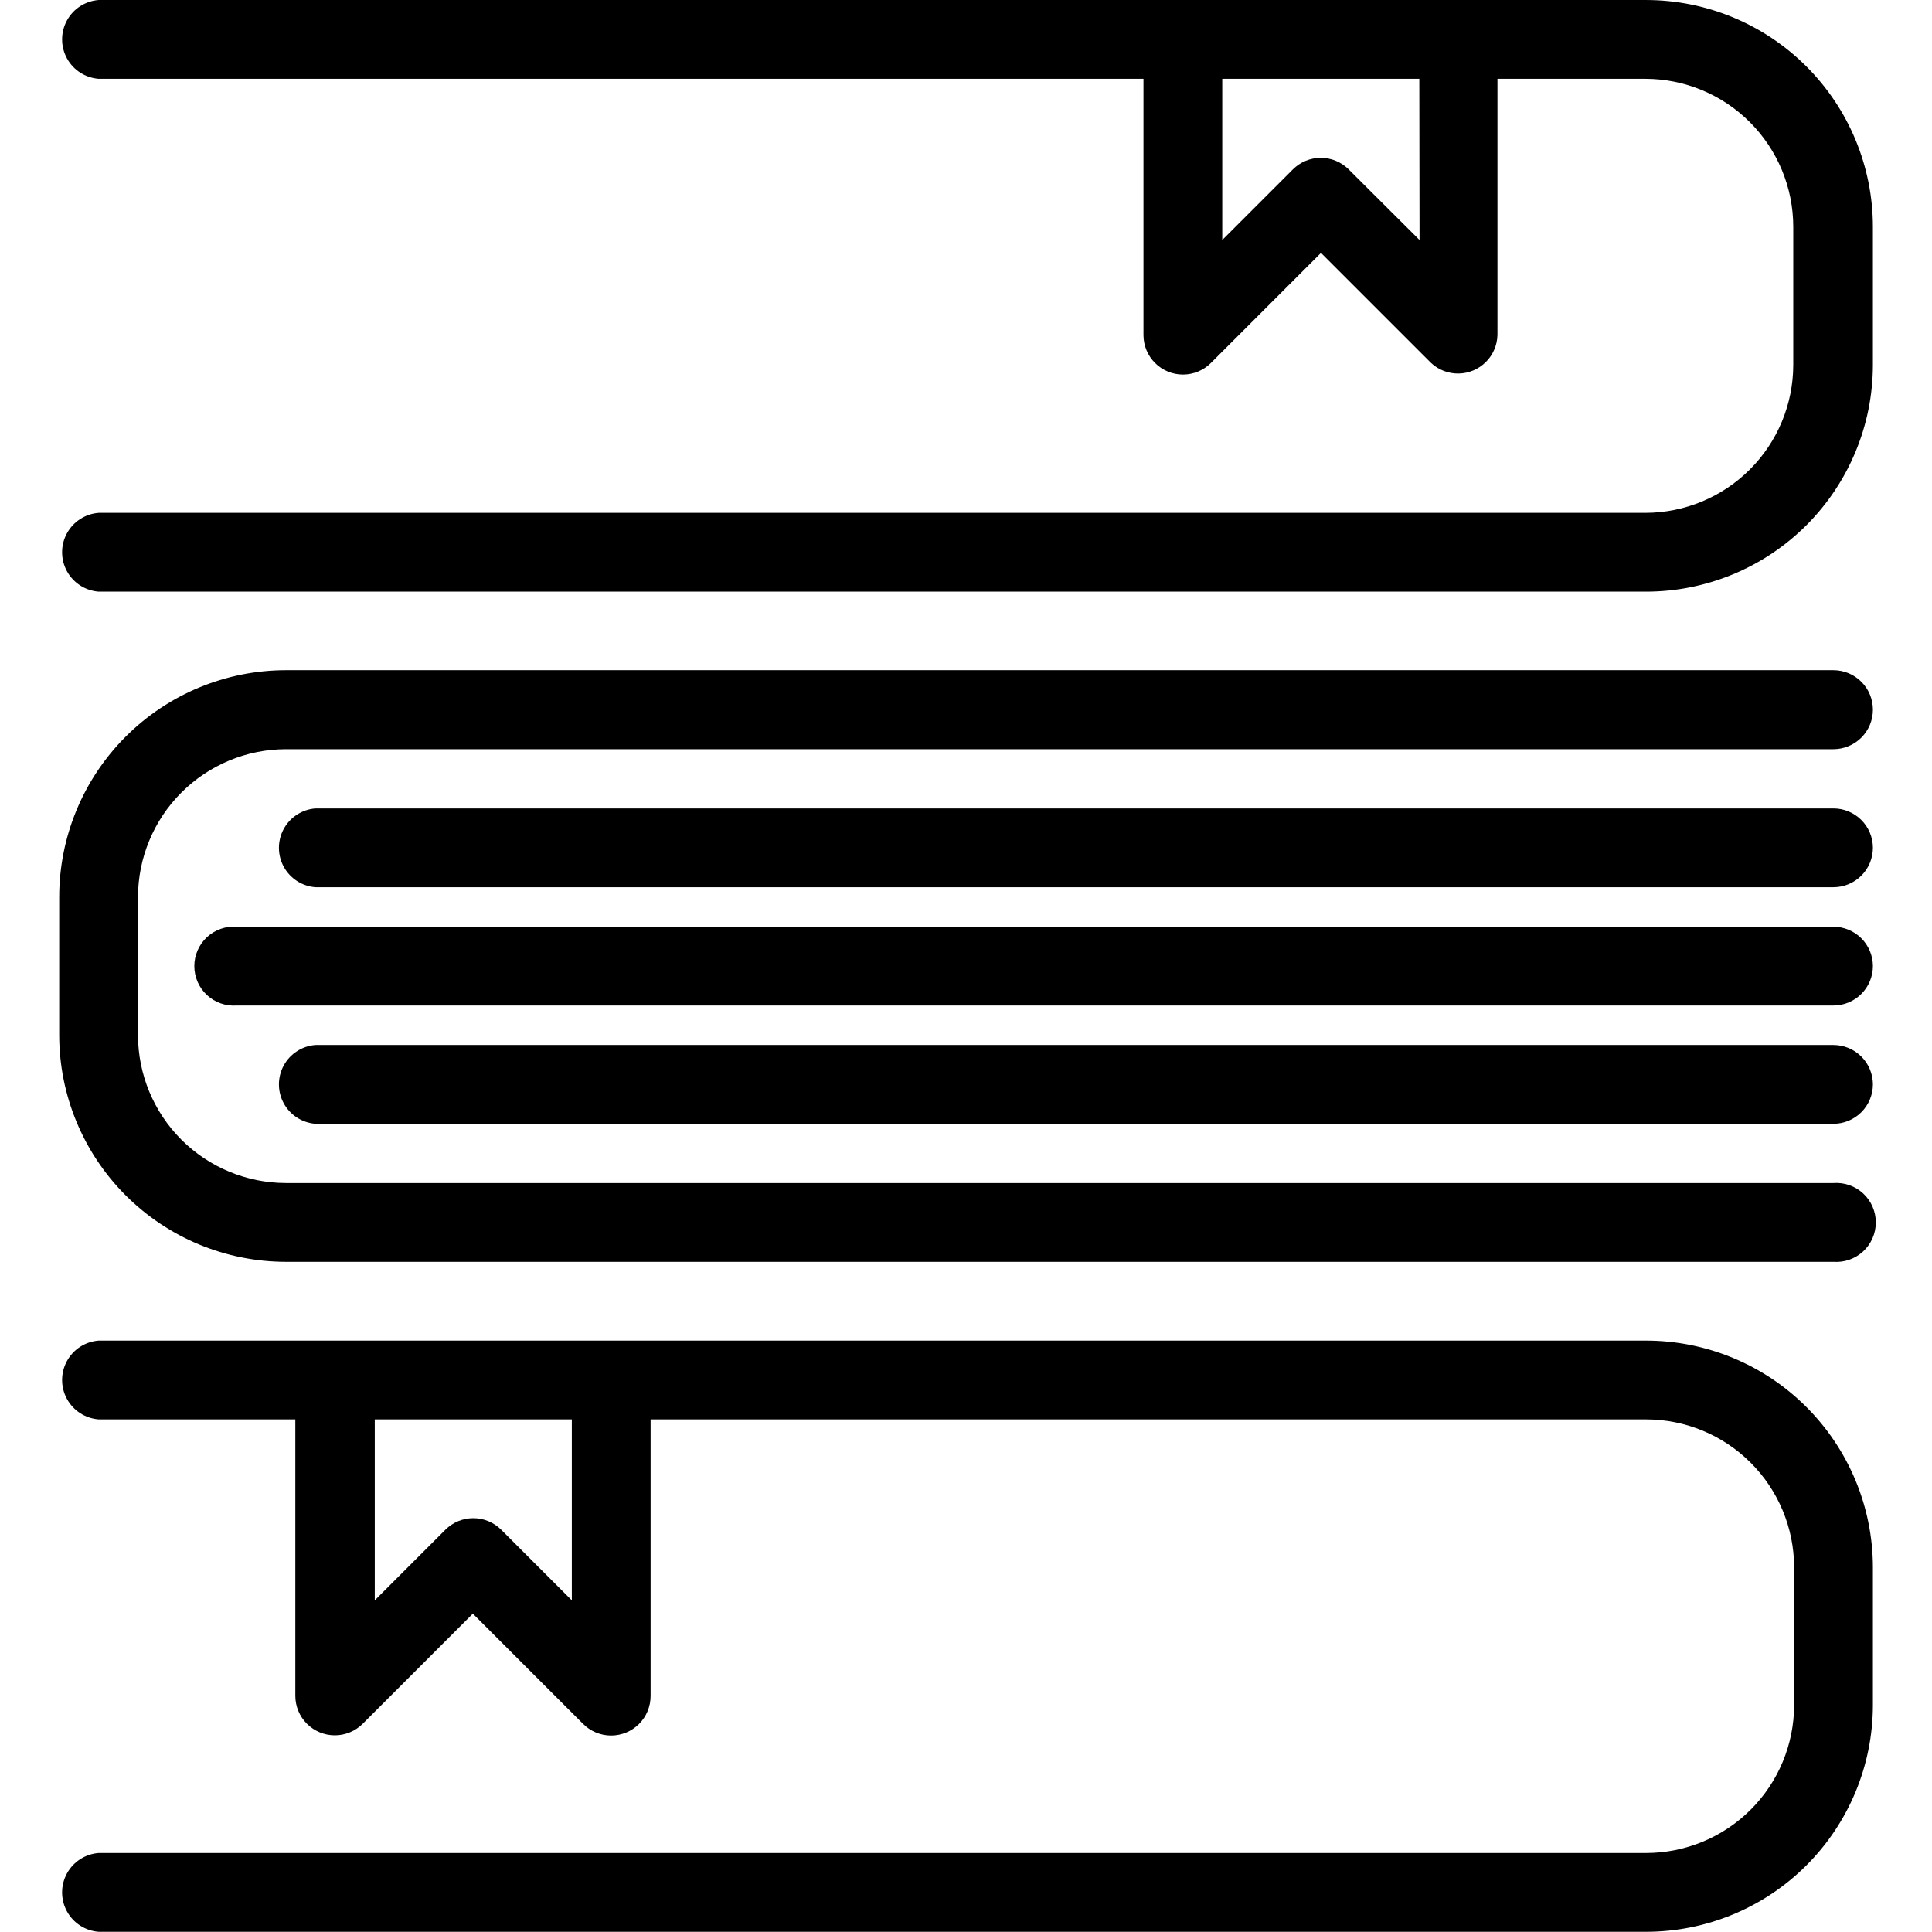 <?xml version="1.0" encoding="UTF-8"?>
<svg width="1200pt" height="1200pt" version="1.1" viewBox="0 0 1200 1200" xmlns="http://www.w3.org/2000/svg">
 <path d="m1022.5 832.67h-961.2c-8.312 0.613-15.742 5.406-19.734 12.723-3.988 7.32-3.988 16.164 0 23.484 3.992 7.316 11.422 12.109 19.734 12.727h122.13v171.73c0.008 6.504 2.598 12.734 7.195 17.328 4.602 4.594 10.836 7.176 17.336 7.18 6.5 0 12.734-2.582 17.336-7.172l68.398-68.398 68.398 68.398h0.004c4.59 4.652 10.852 7.285 17.391 7.305 6.539 0.02 12.812-2.57 17.434-7.195s7.203-10.906 7.176-17.445v-171.73h618.4c24.332 0.035 47.66 9.707 64.875 26.898 17.219 17.191 26.922 40.504 26.992 64.832v85.734c-0.035 24.355-9.723 47.699-26.945 64.922-17.219 17.219-40.566 26.91-64.922 26.945h-961.2c-8.312 0.613-15.742 5.406-19.734 12.727-3.988 7.316-3.988 16.16 0 23.48 3.992 7.32 11.422 12.113 19.734 12.727h961.2c37.309-0.035 73.082-14.863 99.477-41.23 26.395-26.371 41.254-62.129 41.324-99.438v-85.867c-0.07-37.309-14.93-73.066-41.324-99.434-26.395-26.371-62.168-41.195-99.477-41.23zm-667.33 161.33-43.867-43.867c-4.598-4.59-10.832-7.172-17.332-7.172s-12.734 2.582-17.332 7.172l-43.867 43.867v-112.4h122.4zm667.33-994h-961.2c-8.312 0.613-15.742 5.406-19.734 12.727-3.988 7.316-3.988 16.16 0 23.48 3.992 7.32 11.422 12.113 19.734 12.727h648.93v159.2c0.008 6.5 2.598 12.734 7.195 17.328 4.598 4.594 10.832 7.176 17.336 7.176 6.5 0.004 12.734-2.578 17.336-7.172l68.398-68.398 68.398 68.398h0.004c4.637 4.301 10.754 6.641 17.078 6.539 6.32-0.105 12.359-2.644 16.852-7.094 4.496-4.445 7.098-10.457 7.269-16.777v-159.2h91.867c24.352 0.035 47.699 9.727 64.922 26.945 17.219 17.223 26.91 40.566 26.945 64.922v85.867c-0.035 24.352-9.727 47.699-26.945 64.918-17.223 17.223-40.57 26.914-64.922 26.949h-960.67c-8.312 0.613-15.742 5.406-19.734 12.723-3.988 7.32-3.988 16.164 0 23.484 3.992 7.316 11.422 12.109 19.734 12.723h961.2c37.332-0.035 73.125-14.879 99.523-41.277 26.398-26.398 41.242-62.188 41.277-99.52v-85.867c-0.035-37.332-14.879-73.125-41.277-99.523-26.398-26.395-62.191-41.242-99.523-41.277zm-140.8 149.07-44-43.867c-4.602-4.59-10.836-7.172-17.336-7.172s-12.73 2.582-17.332 7.172l-43.867 43.867v-100.13h122.4zm281.6 291.73c0 6.508-2.582 12.746-7.184 17.348-4.602 4.602-10.844 7.184-17.348 7.184h-961.2c-24.355 0.035-47.703 9.727-64.922 26.949-17.223 17.219-26.91 40.566-26.945 64.918v85.734c0.035 24.352 9.723 47.699 26.945 64.922 17.219 17.219 40.566 26.91 64.922 26.945h961.2c6.801-0.504 13.504 1.848 18.504 6.492 4.996 4.641 7.836 11.152 7.836 17.973s-2.84 13.336-7.836 17.977c-5 4.641-11.703 6.992-18.504 6.492h-961.2c-37.355-0.035-73.168-14.898-99.57-41.328-26.402-26.426-41.23-62.25-41.23-99.605v-85.602c0-37.355 14.828-73.18 41.23-99.605 26.402-26.43 62.215-41.293 99.57-41.328h961.2c6.504 0 12.746 2.586 17.348 7.188 4.602 4.602 7.184 10.84 7.184 17.348zm0 85.734c0 6.504-2.582 12.746-7.184 17.348-4.602 4.598-10.844 7.184-17.348 7.184h-942.8c-8.312-0.613-15.746-5.406-19.734-12.727-3.988-7.316-3.988-16.16 0-23.48s11.422-12.113 19.734-12.727h942.8c6.484 0 12.703 2.566 17.301 7.141 4.598 4.57 7.195 10.777 7.231 17.262zm0 73.465c0 6.508-2.582 12.746-7.184 17.348-4.602 4.602-10.844 7.188-17.348 7.188h-991.73c-6.801 0.5-13.508-1.852-18.504-6.492-4.996-4.644-7.836-11.156-7.836-17.977 0-6.82 2.84-13.332 7.836-17.977 4.996-4.641 11.703-6.992 18.504-6.488h991.73c6.484 0 12.703 2.566 17.301 7.137 4.598 4.57 7.195 10.777 7.231 17.262zm0 73.465c0 6.508-2.582 12.75-7.184 17.348-4.602 4.602-10.844 7.188-17.348 7.188h-942.8c-8.312-0.613-15.746-5.406-19.734-12.727-3.988-7.316-3.988-16.16 0-23.48 3.988-7.32 11.422-12.113 19.734-12.727h942.8c6.484 0 12.703 2.566 17.301 7.141 4.598 4.57 7.195 10.777 7.231 17.258z"/>
</svg>
